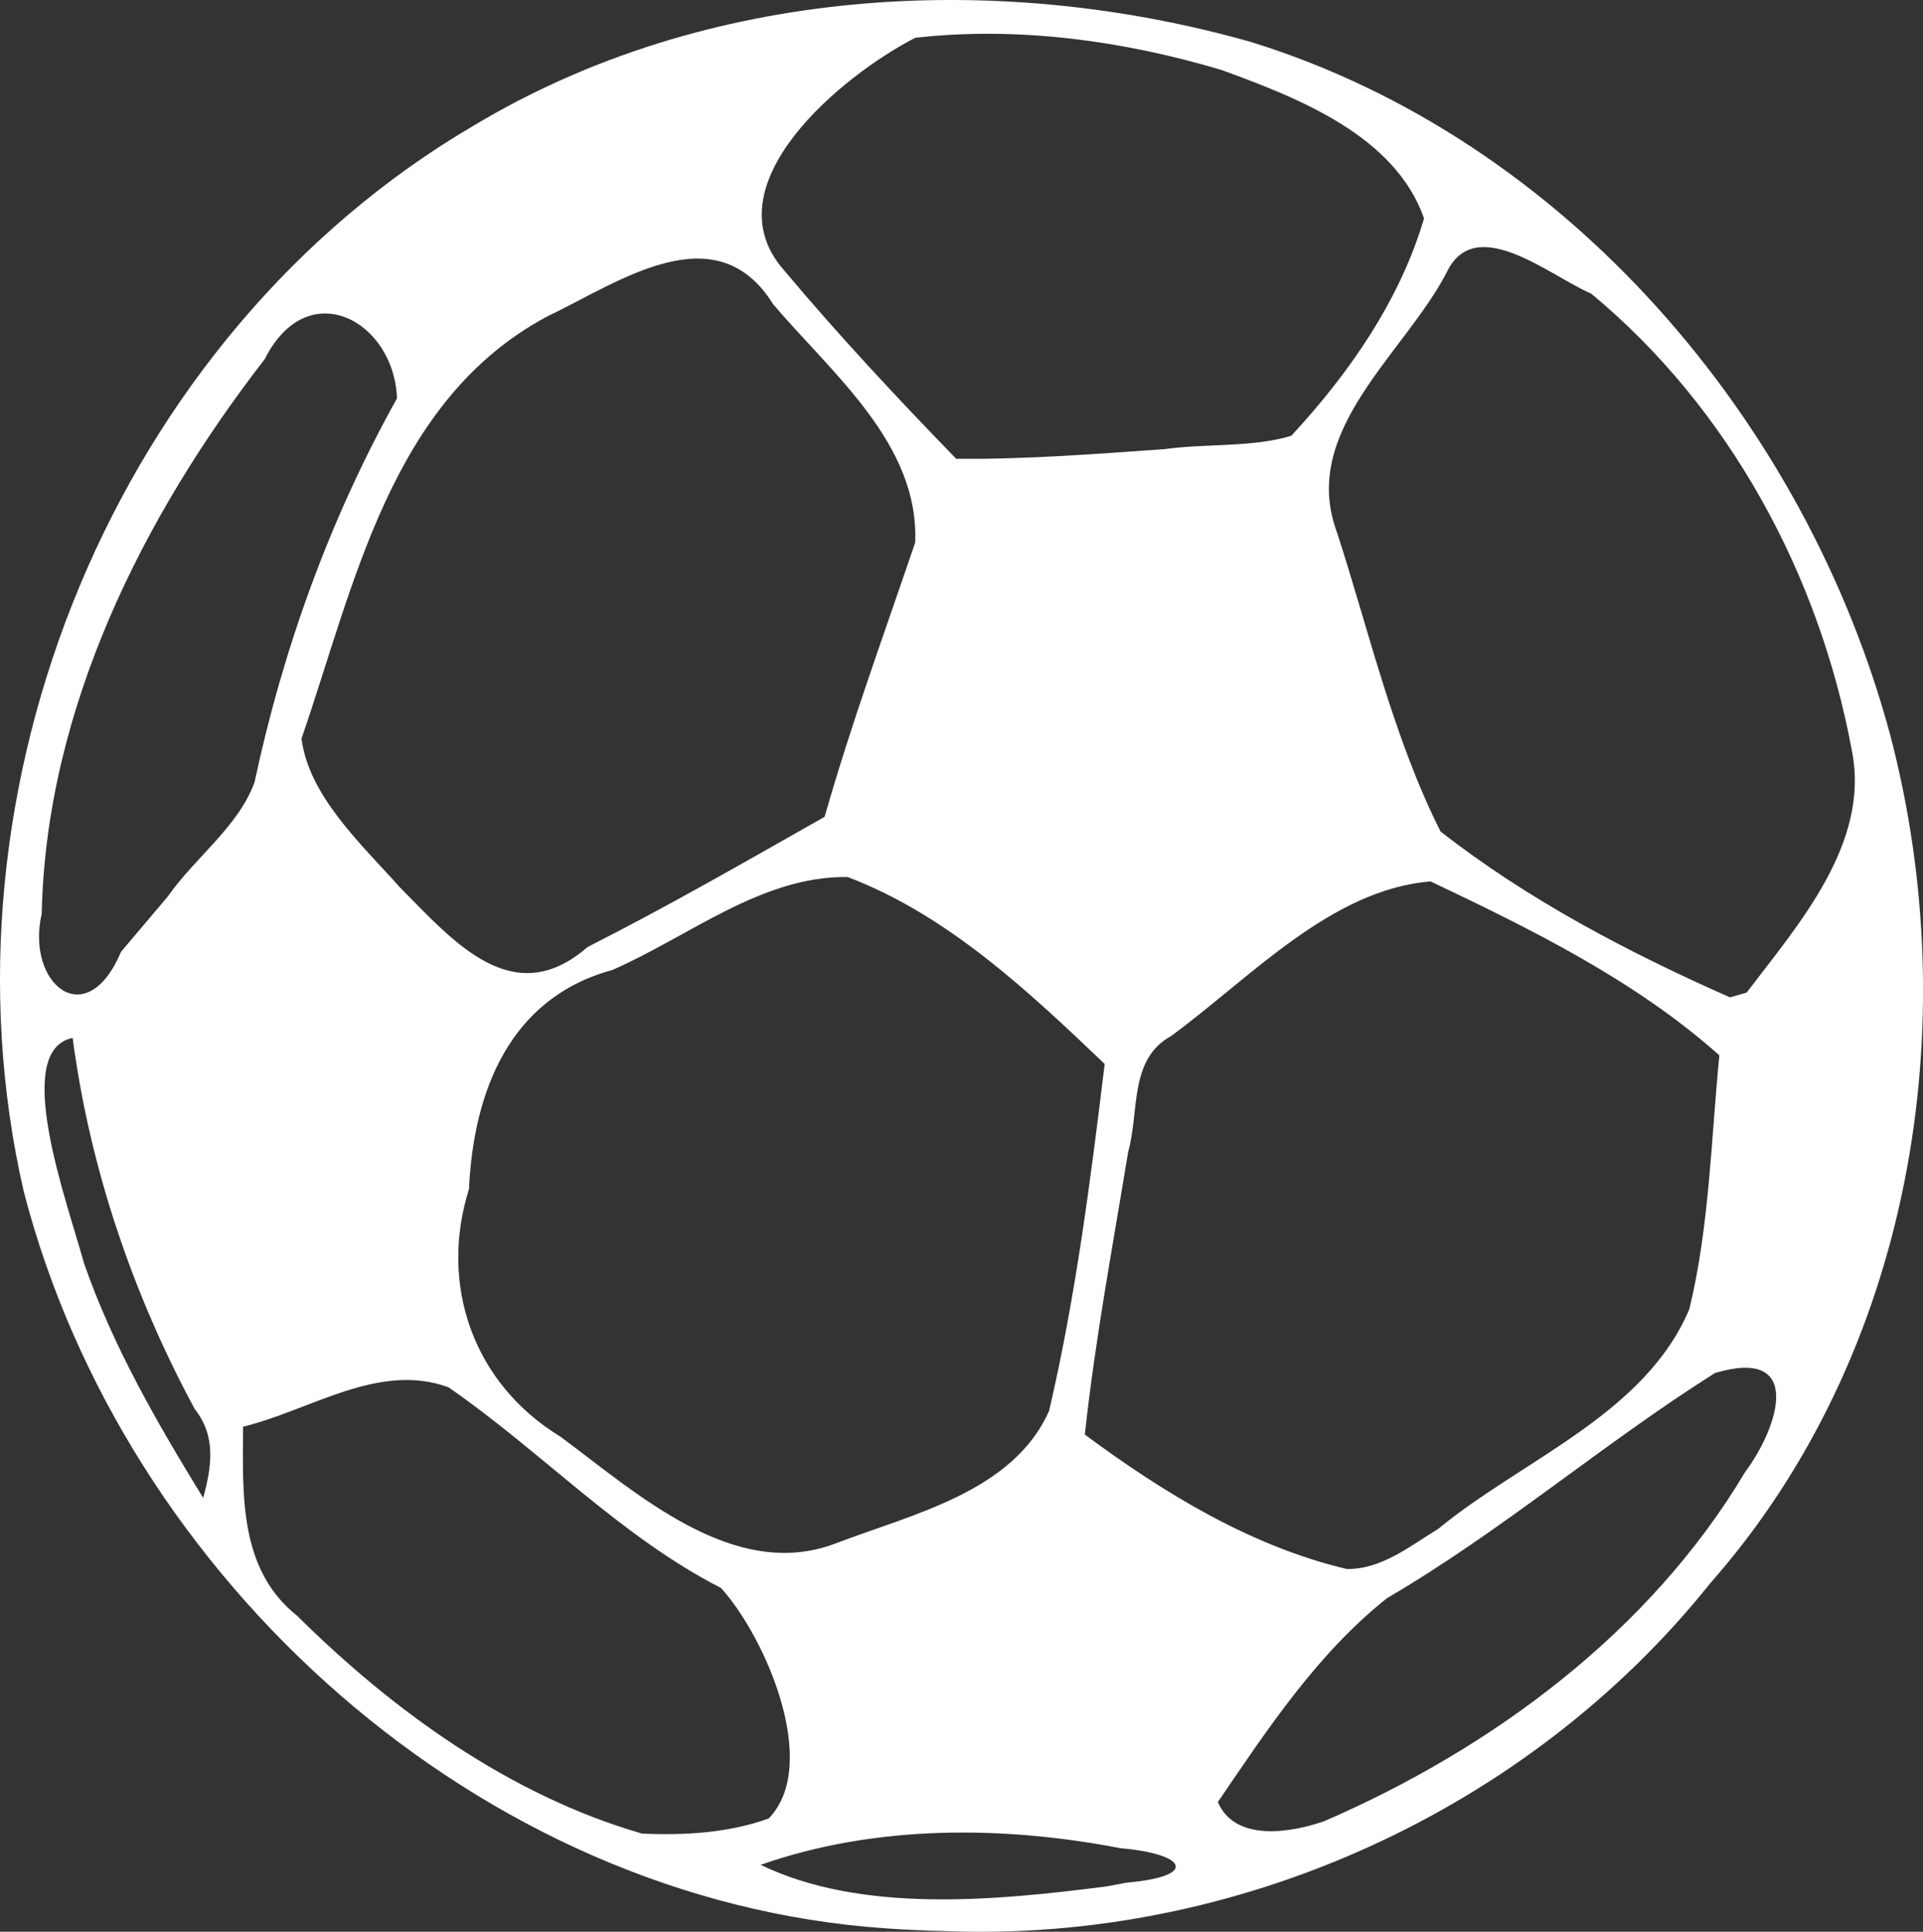 <?xml version="1.0" encoding="UTF-8" standalone="no"?>
<!-- Created with Inkscape (http://www.inkscape.org/) -->
<svg
    xmlns:inkscape="http://www.inkscape.org/namespaces/inkscape"
    xmlns:rdf="http://www.w3.org/1999/02/22-rdf-syntax-ns#"
    xmlns="http://www.w3.org/2000/svg"
    xmlns:sodipodi="http://sodipodi.sourceforge.net/DTD/sodipodi-0.dtd"
    xmlns:cc="http://web.resource.org/cc/"
    xmlns:xlink="http://www.w3.org/1999/xlink"
    xmlns:dc="http://purl.org/dc/elements/1.1/"
    xmlns:svg="http://www.w3.org/2000/svg"
    xmlns:ns1="http://sozi.baierouge.fr"
    id="svg1449"
    sodipodi:docname="football_ball_brice_boy_01r.svg"
    viewBox="0 0 289.04 290.39"
    sodipodi:version="0.32"
    version="1.0"
    inkscape:output_extension="org.inkscape.output.svg.inkscape"
    inkscape:version="0.45.1"
    sodipodi:docbase="/Users/johnolsen/Desktop/openclipart-0.20-pre/recovered-zerobyte-files/recreation/sports"
  >
  <rect x="0" y="0" width="289.04" height="290.39" fill="#333333" stroke="none"/>
  <defs
      id="defs1452"
    >
    <radialGradient
        id="id0"
        gradientUnits="userSpaceOnUse"
        cy="86.921"
        cx="70.284"
        r="79.477"
      >
      <stop
          id="stop1353"
          style="stop-color:#ffffff"
          offset="0"
      />
      <stop
          id="stop1355"
          style="stop-color:#fdfcc9"
          offset=".369"
      />
      <stop
          id="stop1357"
          style="stop-color:#cc9933"
          offset="1"
      />
    </radialGradient
    >
    <style
        id="style1350"
        type="text/css"
      >.fil0 {fill:#663300}
    .fil1 {fill:url(#id0)}</style
    >
  </defs
  >
  <sodipodi:namedview
      id="base"
      bordercolor="#666666"
      inkscape:pageshadow="2"
      inkscape:window-width="771"
      pagecolor="#ffffff"
      inkscape:zoom="0.32783390"
      inkscape:window-x="84"
      borderopacity="1.0"
      inkscape:current-layer="svg1449"
      inkscape:cx="372.04724"
      inkscape:cy="526.18109"
      inkscape:window-y="86"
      inkscape:window-height="514"
      inkscape:pageopacity="0.0"
  />
  <path
      id="path1458"
      style="fill:#fff"
      d="m133.04 289.87c-60.9-4.19-114.38-52.4-129.47-110.76-13.921-60.52 13.73-128.67 67.683-160.26 34.707-20.815 78.247-23.417 116.66-12.576 47.44 14.639 83.55 57.028 96.23 104.33 11.39 43.58 3.18 93.06-27.09 127.41-27.42 34.28-71.24 54.04-115.06 52.27-2.99-0.06-5.97-0.2-8.95-0.41zm36.29-6.86c10.93-0.96 9.01-4.33-0.93-5.18-17.76-3.43-36.93-3.52-54.07 2.5 15.09 7.3 35.13 5.42 52.02 3.24l2.98-0.56zm-53.8-9.64c7.8-7.99-0.33-27.09-7.15-34.65-15.231-7.8-27.042-20.56-40.974-30.18-10.493-3.83-20.727 3.46-30.869 5.93-0.045 10.06-0.699 21.42 8.121 28.42 14.52 14.39 32.046 27.01 51.825 32.74 6.357 0.29 13.027-0.09 19.047-2.26zm83.51 0.4c25.27-10.94 48.98-28.51 63.23-52.43 5.13-6.88 8.9-18.93-4.5-14.94-16.84 10.62-32.04 23.77-49.29 33.84-10.46 8.3-17.99 19.73-25.43 30.65 2.59 6.06 11.02 4.61 15.99 2.88zm17.13-43.94c12.7-10.46 31.09-17.2 37.76-33.07 3.01-12.48 3.25-25.39 4.5-38.12-12.66-11.27-28.2-18.92-43.4-26.14-15.03 1.21-27.17 14.59-39.05 23.27-6.33 3.5-4.7 11.38-6.42 17.43-2.3 14.12-4.97 28.21-6.5 42.45 11.82 8.77 25.01 16.83 39.38 20.21 5.2 0.07 9.51-3.46 13.73-6.03zm-90.61 2.2c11.5-4.41 26.73-7.73 32.13-19.96 4-17.14 6.23-34.68 8.35-52.13-11.43-10.91-23.64-22.41-38.63-28.1-12.92-0.2-23.88 8.97-35.387 13.98-15.479 4.21-20.855 18.34-21.532 32.93-4.541 14.43 0.671 29.25 13.723 37.2 11.4 8.43 26.056 21.88 41.346 16.08zm-96.299-20.23c-9.334-17.31-15.771-36.27-18.341-55.77-9.231 1.86-0.841 24.58 1.703 33.85 4.352 12.53 11.01 24.04 17.914 35.29 1.263-4.63 2.011-9.23-1.276-13.37zm-4.02-77.06c4.076-5.84 10.564-10.45 13.009-17.12 4.315-20.193 11.354-39.686 21.421-57.738-0.425-11.663-13.414-18.749-19.881-5.897-18.429 23.791-32.885 52.785-33.521 83.375-2.423 10.5 6.685 18.13 11.931 5.71 2.351-2.78 4.697-5.55 7.041-8.33zm237.3 14.46c7.81-10.28 18.6-22.48 15.8-36.4-4.89-26.397-18.41-51.461-39.18-68.664-6.16-2.622-17.43-12.269-21.73-3.157-6.36 12.242-22.17 23.816-16.47 39.062 4.88 15.05 8.44 30.779 15.56 44.949 13.1 10.25 28.27 18.21 43.52 24.94l2.5-0.73zm-174.23-6.84c12.093-6.12 23.833-12.89 35.633-19.57 3.97-13.92 8.96-27.528 13.61-41.221 0.65-14.807-12.53-25.446-21.34-35.83-8.66-13.891-23.304-3.237-33.989 1.844-23.518 12.591-28.917 40.309-36.908 63.447 1.109 8.66 9.023 15.89 14.799 22.37 7.983 8.03 16.958 18.77 28.195 8.96zm86.733-74.848c6.25-0.86 13.24-0.23 19.05-2.005 8.68-9.375 16.33-20.359 19.95-32.682-4.37-12.422-18.84-18.083-30.46-22.311-14.8-4.415-30.65-6.577-46.01-4.833-11.09 5.677-30.98 22.15-19.75 34.919 8.23 9.818 16.98 19.175 25.9 28.366 10.46 0.103 20.89-0.716 31.32-1.454z"
  />
</svg
>
